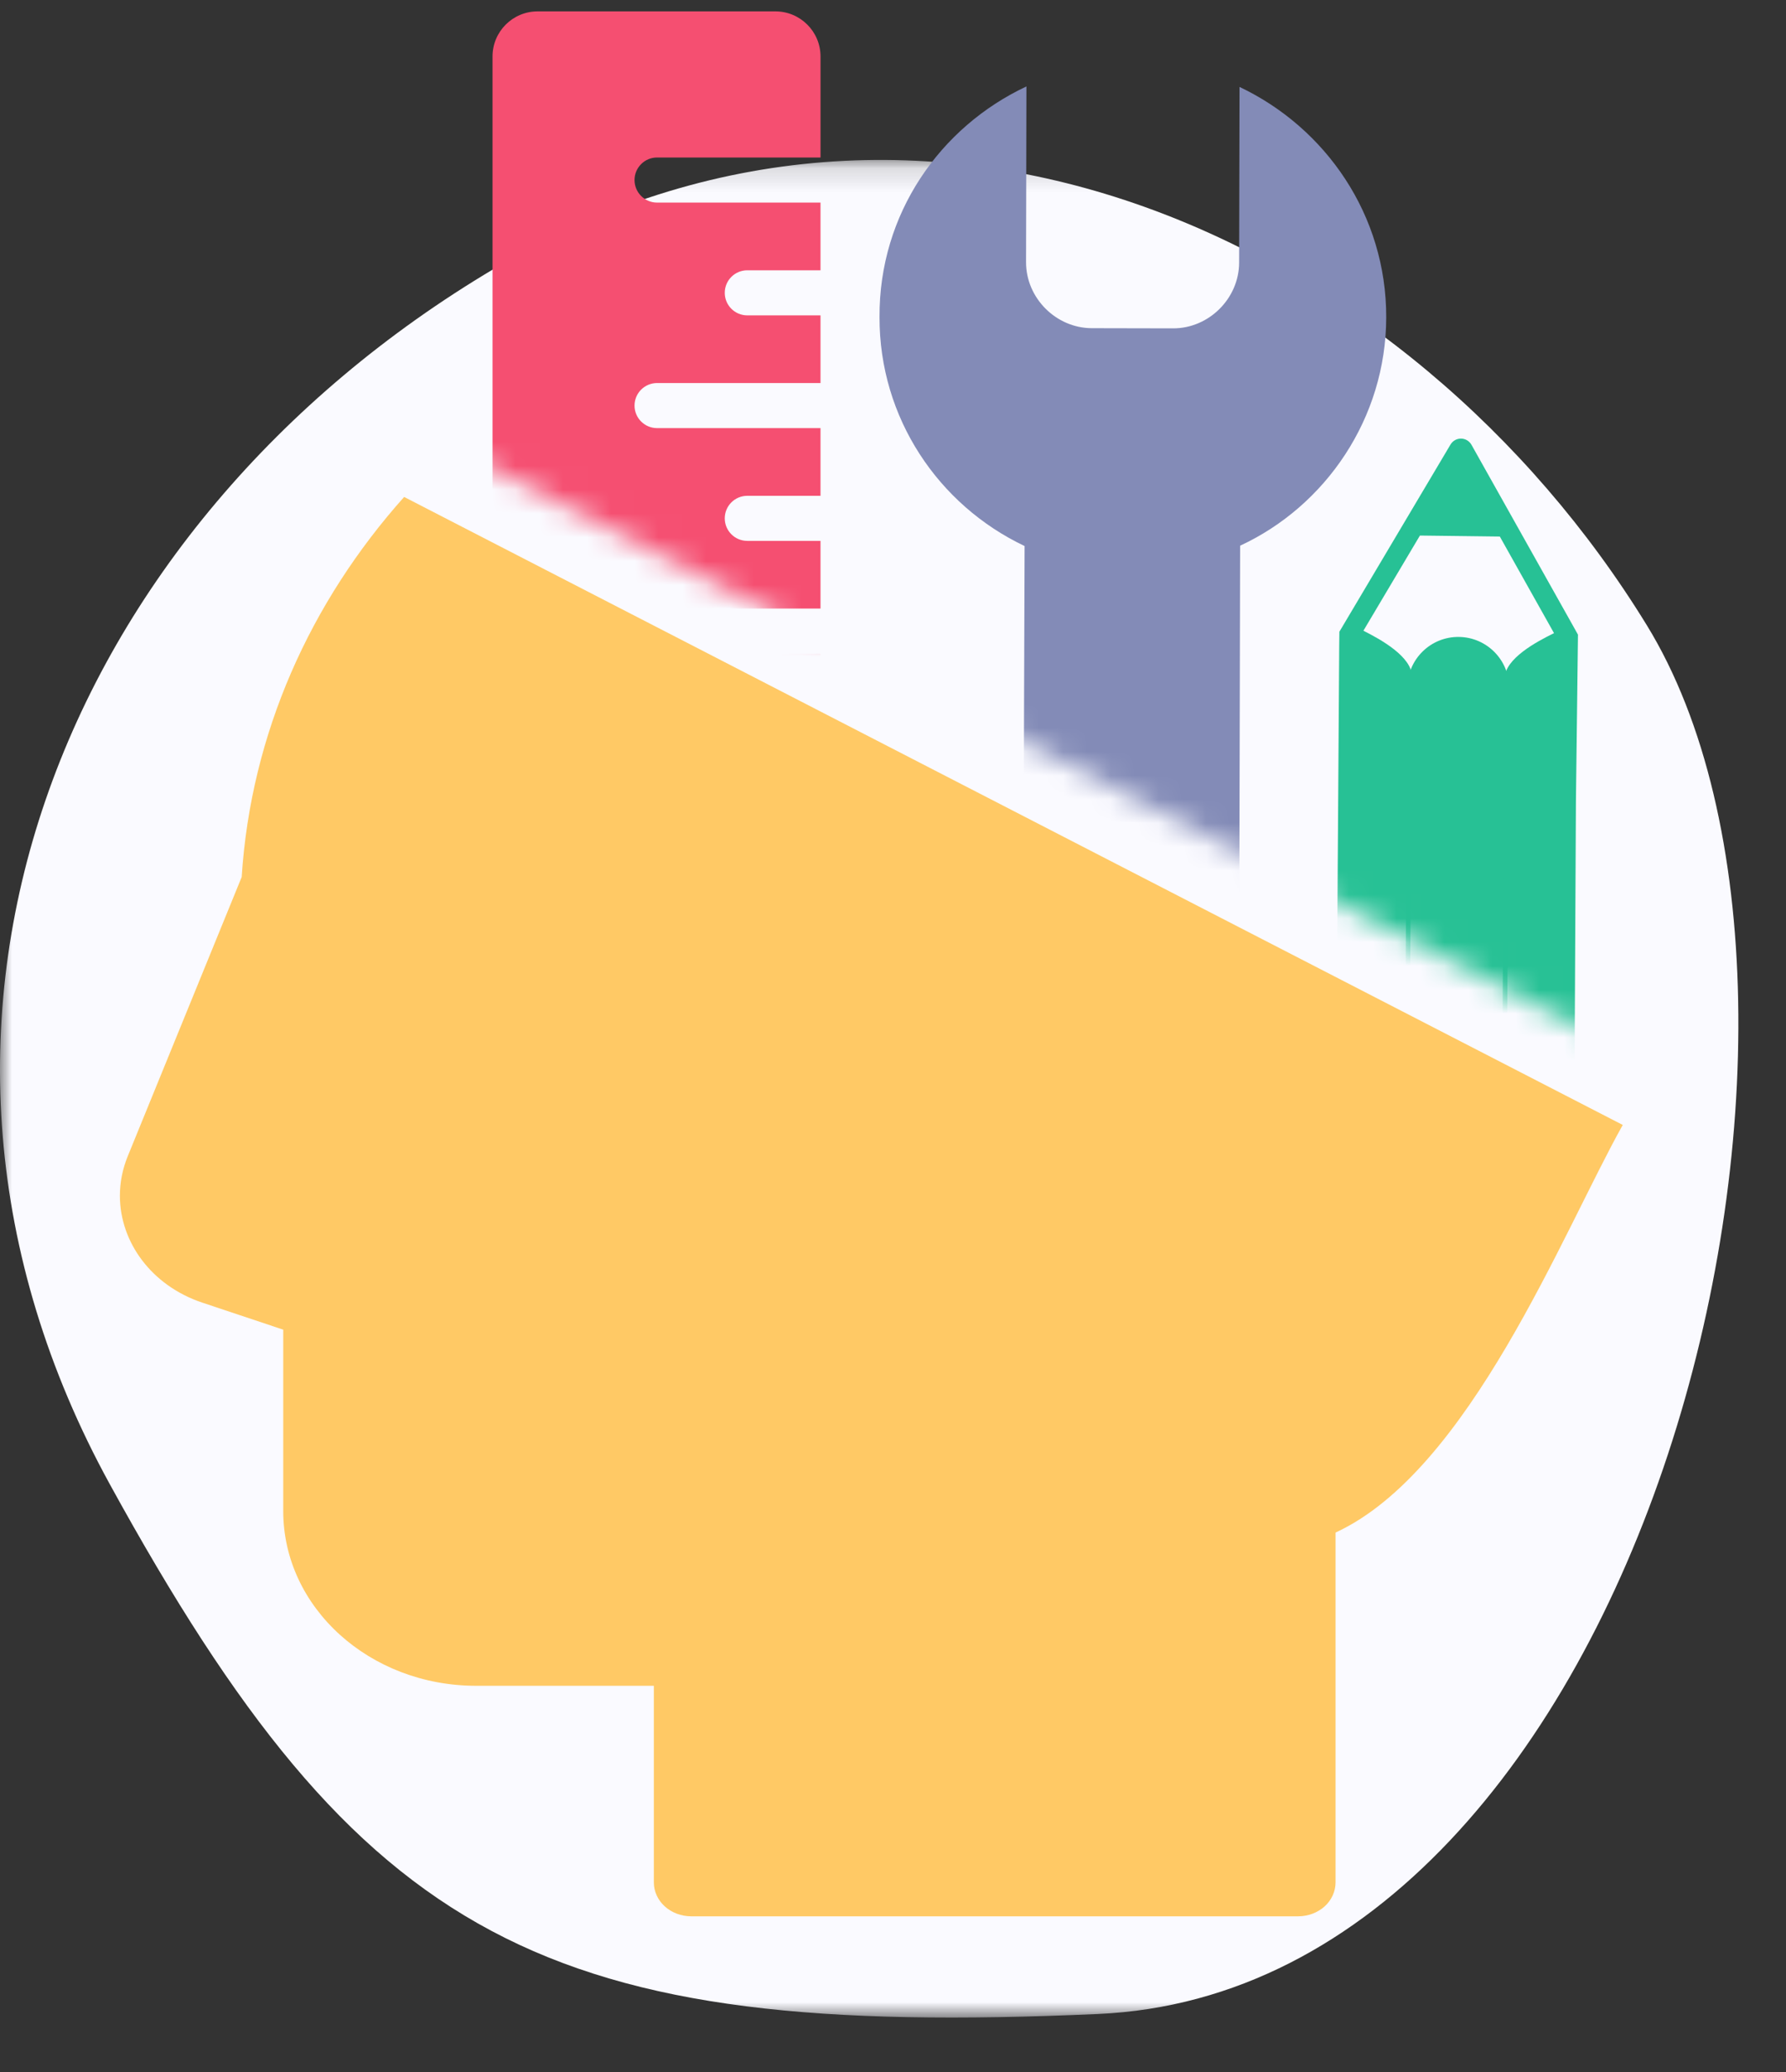 <?xml version="1.0" encoding="UTF-8"?>
<svg width="75px" height="87px" viewBox="0 0 75 87" version="1.1" xmlns="http://www.w3.org/2000/svg" xmlns:xlink="http://www.w3.org/1999/xlink">
    <rect x="0" y="0" width="75" height="87" fill="#333333" stroke="none"/>
    <!-- Generator: Sketch 55.2 (78181) - https://sketchapp.com -->
    <title>subjects/languages</title>
    <desc>Created with Sketch.</desc>
    <defs>
        <polygon id="path-1" points="0 0.149 75.298 0.149 75.298 78.148 0 78.148"></polygon>
        <polyline id="path-3" points="0.757 0.286 0.071 36.833 53.877 64.46 52.845 0.286"></polyline>
        <polyline id="path-5" points="0.757 0.286 0.071 36.833 53.877 64.46 52.845 0.286"></polyline>
        <polygon id="path-7" points="0.757 0.286 0.071 36.833 53.877 64.46 52.845 0.286"></polygon>
        <polyline id="path-9" points="0.757 0.286 0.071 36.833 53.877 64.46 52.845 0.286"></polyline>
    </defs>
    <g id="desktop" stroke="none" stroke-width="1" fill="none" fill-rule="evenodd">
        <g id="homepage" transform="translate(-292, -795)">
            <g id="subjects" transform="translate(54, 387)">
                <g transform="translate(0, 82)" id="languages">
                    <g transform="translate(0, 318)">
                        <g id="subjects-/-icons-/-life-skills" transform="translate(212, 8)">
                            <g id="Group-20" transform="translate(26, -20)">
                                <g id="Group-6" transform="translate(0, 26.567)">
                                    <g id="Group-3">
                                        <mask id="mask-2" fill="white">
                                            <use xlink:href="#path-1"></use>
                                        </mask>
                                        <g id="Clip-2"></g>
                                        <path d="M69.152,19.68 C79.057,35.808 69.3,76.969 46.101,77.998 C22.902,79.028 15.214,75.066 4.616,55.762 C-5.983,36.457 2.619,15.473 20.758,4.712 C38.898,-6.05 59.248,3.551 69.152,19.68" id="Fill-1" fill="#FAFAFF" mask="url(#mask-2)"></path>
                                    </g>
                                    <path d="M56.084,57.783 L56.084,72.477 C56.084,72.85 55.917,73.217 55.626,73.48 C55.333,73.744 54.93,73.896 54.516,73.896 L29.025,73.896 C28.613,73.896 28.207,73.744 27.917,73.48 C27.625,73.217 27.457,72.85 27.457,72.477 L27.457,64.217 L19.996,64.217 C15.521,64.217 11.896,60.934 11.894,56.882 L11.894,49.264 L8.485,48.125 C6.356,47.41 5.035,45.585 5.035,43.64 C5.035,43.089 5.141,42.527 5.363,41.984 L10.149,30.258 C10.537,24.228 13.03,18.712 16.971,14.299 L68.145,40.668 C65.627,45.159 61.717,55.187 56.084,57.783" id="Fill-4" fill="#FFC965"></path>
                                </g>
                                <g id="Group-19" transform="translate(15.148, 0.059)">
                                    <g id="Group-9">
                                        <mask id="mask-4" fill="white">
                                            <use xlink:href="#path-3"></use>
                                        </mask>
                                        <g id="Clip-8"></g>
                                        <path d="M21.786,33.257 C21.776,37.492 24.261,41.152 27.878,42.868 L27.774,73.982 C27.768,76.51 29.778,78.529 32.306,78.535 C34.833,78.541 36.853,76.53 36.858,74.003 L36.929,42.854 C40.519,41.189 43.054,37.506 43.064,33.271 C43.074,28.967 40.52,25.307 36.904,23.591 L36.887,30.968 C36.884,32.471 35.617,33.732 34.115,33.728 L30.699,33.721 C29.196,33.717 27.935,32.451 27.939,30.948 L27.955,23.571 C24.331,25.27 21.762,28.919 21.786,33.257" id="Fill-7" fill="#838BB7" mask="url(#mask-4)"></path>
                                    </g>
                                    <g id="Group-12">
                                        <mask id="mask-6" fill="white">
                                            <use xlink:href="#path-5"></use>
                                        </mask>
                                        <g id="Clip-11"></g>
                                        <path d="M46.116,46.685 C44.935,46.67 43.966,47.616 43.952,48.797 L43.804,73.733 C43.789,74.914 44.734,75.883 45.915,75.897 C47.096,75.911 48.064,74.966 48.079,73.786 L48.227,48.849 C48.242,47.668 47.297,46.7 46.116,46.685" id="Fill-10" fill="#27C195" mask="url(#mask-6)"></path>
                                    </g>
                                    <g id="Group-15">
                                        <mask id="mask-8" fill="white">
                                            <use xlink:href="#path-7"></use>
                                        </mask>
                                        <g id="Clip-14"></g>
                                        <path d="M50.966,46.32 L46.644,38.617 C46.555,38.459 46.389,38.36 46.207,38.357 C46.026,38.355 45.857,38.45 45.764,38.606 L41.255,46.2 L41.097,46.466 L41.09,47.042 L40.899,75.402 C40.923,75.403 40.947,75.406 40.972,75.406 C42.153,75.421 43.982,74.476 43.996,73.295 L44.145,48.359 C44.155,47.514 42.813,46.78 42.106,46.424 L44.479,42.428 L47.834,42.469 L50.111,46.527 C50.109,46.528 50.106,46.529 50.102,46.531 L50.095,46.531 L50.094,46.534 C49.393,46.878 48.045,47.593 48.035,48.428 L47.886,73.364 C47.872,74.545 49.677,75.514 50.857,75.528 C50.878,75.528 50.898,75.526 50.919,75.526 L51.03,53.601 L51.087,48.981 L51.109,47.165 L51.116,46.589 L50.966,46.32 Z" id="Fill-13" fill="#27C195" mask="url(#mask-8)"></path>
                                    </g>
                                    <g id="Group-18">
                                        <mask id="mask-10" fill="white">
                                            <use xlink:href="#path-9"></use>
                                        </mask>
                                        <g id="Clip-17"></g>
                                        <path d="M19.308,94.742 L12.445,94.742 C11.922,94.742 11.498,94.318 11.498,93.795 C11.498,93.271 11.922,92.849 12.445,92.849 L19.308,92.849 L19.308,90.005 L16.233,90.005 C15.711,90.005 15.287,89.582 15.287,89.059 C15.287,88.535 15.711,88.112 16.233,88.112 L19.308,88.112 L19.308,85.27 L12.445,85.27 C11.922,85.27 11.498,84.847 11.498,84.324 C11.498,83.8 11.922,83.378 12.445,83.378 L19.308,83.378 L19.308,80.534 L16.233,80.534 C15.711,80.534 15.287,80.111 15.287,79.588 C15.287,79.064 15.711,78.641 16.233,78.641 L19.308,78.641 L19.308,75.799 L12.445,75.799 C11.922,75.799 11.498,75.377 11.498,74.853 C11.498,74.33 11.922,73.906 12.445,73.906 L19.308,73.906 L19.308,71.063 L16.233,71.063 C15.711,71.063 15.287,70.64 15.287,70.116 C15.287,69.593 15.711,69.17 16.233,69.17 L19.308,69.17 L19.308,66.328 L12.445,66.328 C11.922,66.328 11.498,65.905 11.498,65.382 C11.498,64.858 11.922,64.435 12.445,64.435 L19.308,64.435 L19.308,61.592 L16.233,61.592 C15.711,61.592 15.287,61.168 15.287,60.646 C15.287,60.123 15.711,59.699 16.233,59.699 L19.308,59.699 L19.308,56.857 L12.445,56.857 C11.922,56.857 11.498,56.433 11.498,55.911 C11.498,55.389 11.922,54.965 12.445,54.965 L19.308,54.965 L19.308,52.122 L16.233,52.122 C15.711,52.122 15.287,51.698 15.287,51.175 C15.287,50.653 15.711,50.229 16.233,50.229 L19.308,50.229 L19.308,47.388 L12.445,47.388 C11.922,47.388 11.498,46.963 11.498,46.441 C11.498,45.918 11.922,45.494 12.445,45.494 L19.308,45.494 L19.308,42.652 L16.233,42.652 C15.711,42.652 15.287,42.228 15.287,41.705 C15.287,41.183 15.711,40.759 16.233,40.759 L19.308,40.759 L19.308,37.917 L12.445,37.917 C11.922,37.917 11.498,37.493 11.498,36.971 C11.498,36.448 11.922,36.024 12.445,36.024 L19.308,36.024 L19.308,33.183 L16.233,33.183 C15.711,33.183 15.287,32.759 15.287,32.236 C15.287,31.714 15.711,31.29 16.233,31.29 L19.308,31.29 L19.308,28.447 L12.445,28.447 C11.922,28.447 11.498,28.023 11.498,27.501 C11.498,26.978 11.922,26.554 12.445,26.554 L19.308,26.554 L19.308,22.312 C19.308,21.267 18.459,20.419 17.414,20.419 L7.428,20.419 C6.383,20.419 5.535,21.267 5.535,22.312 L5.535,98.981 C5.535,100.026 6.383,100.874 7.428,100.874 L17.414,100.874 C18.459,100.874 19.308,100.026 19.308,98.981 L19.308,94.742 Z" id="Fill-16" fill="#F54F71" mask="url(#mask-10)"></path>
                                    </g>
                                </g>
                            </g>
                        </g>
                    </g>
                </g>
            </g>
        </g>
    </g>
</svg>